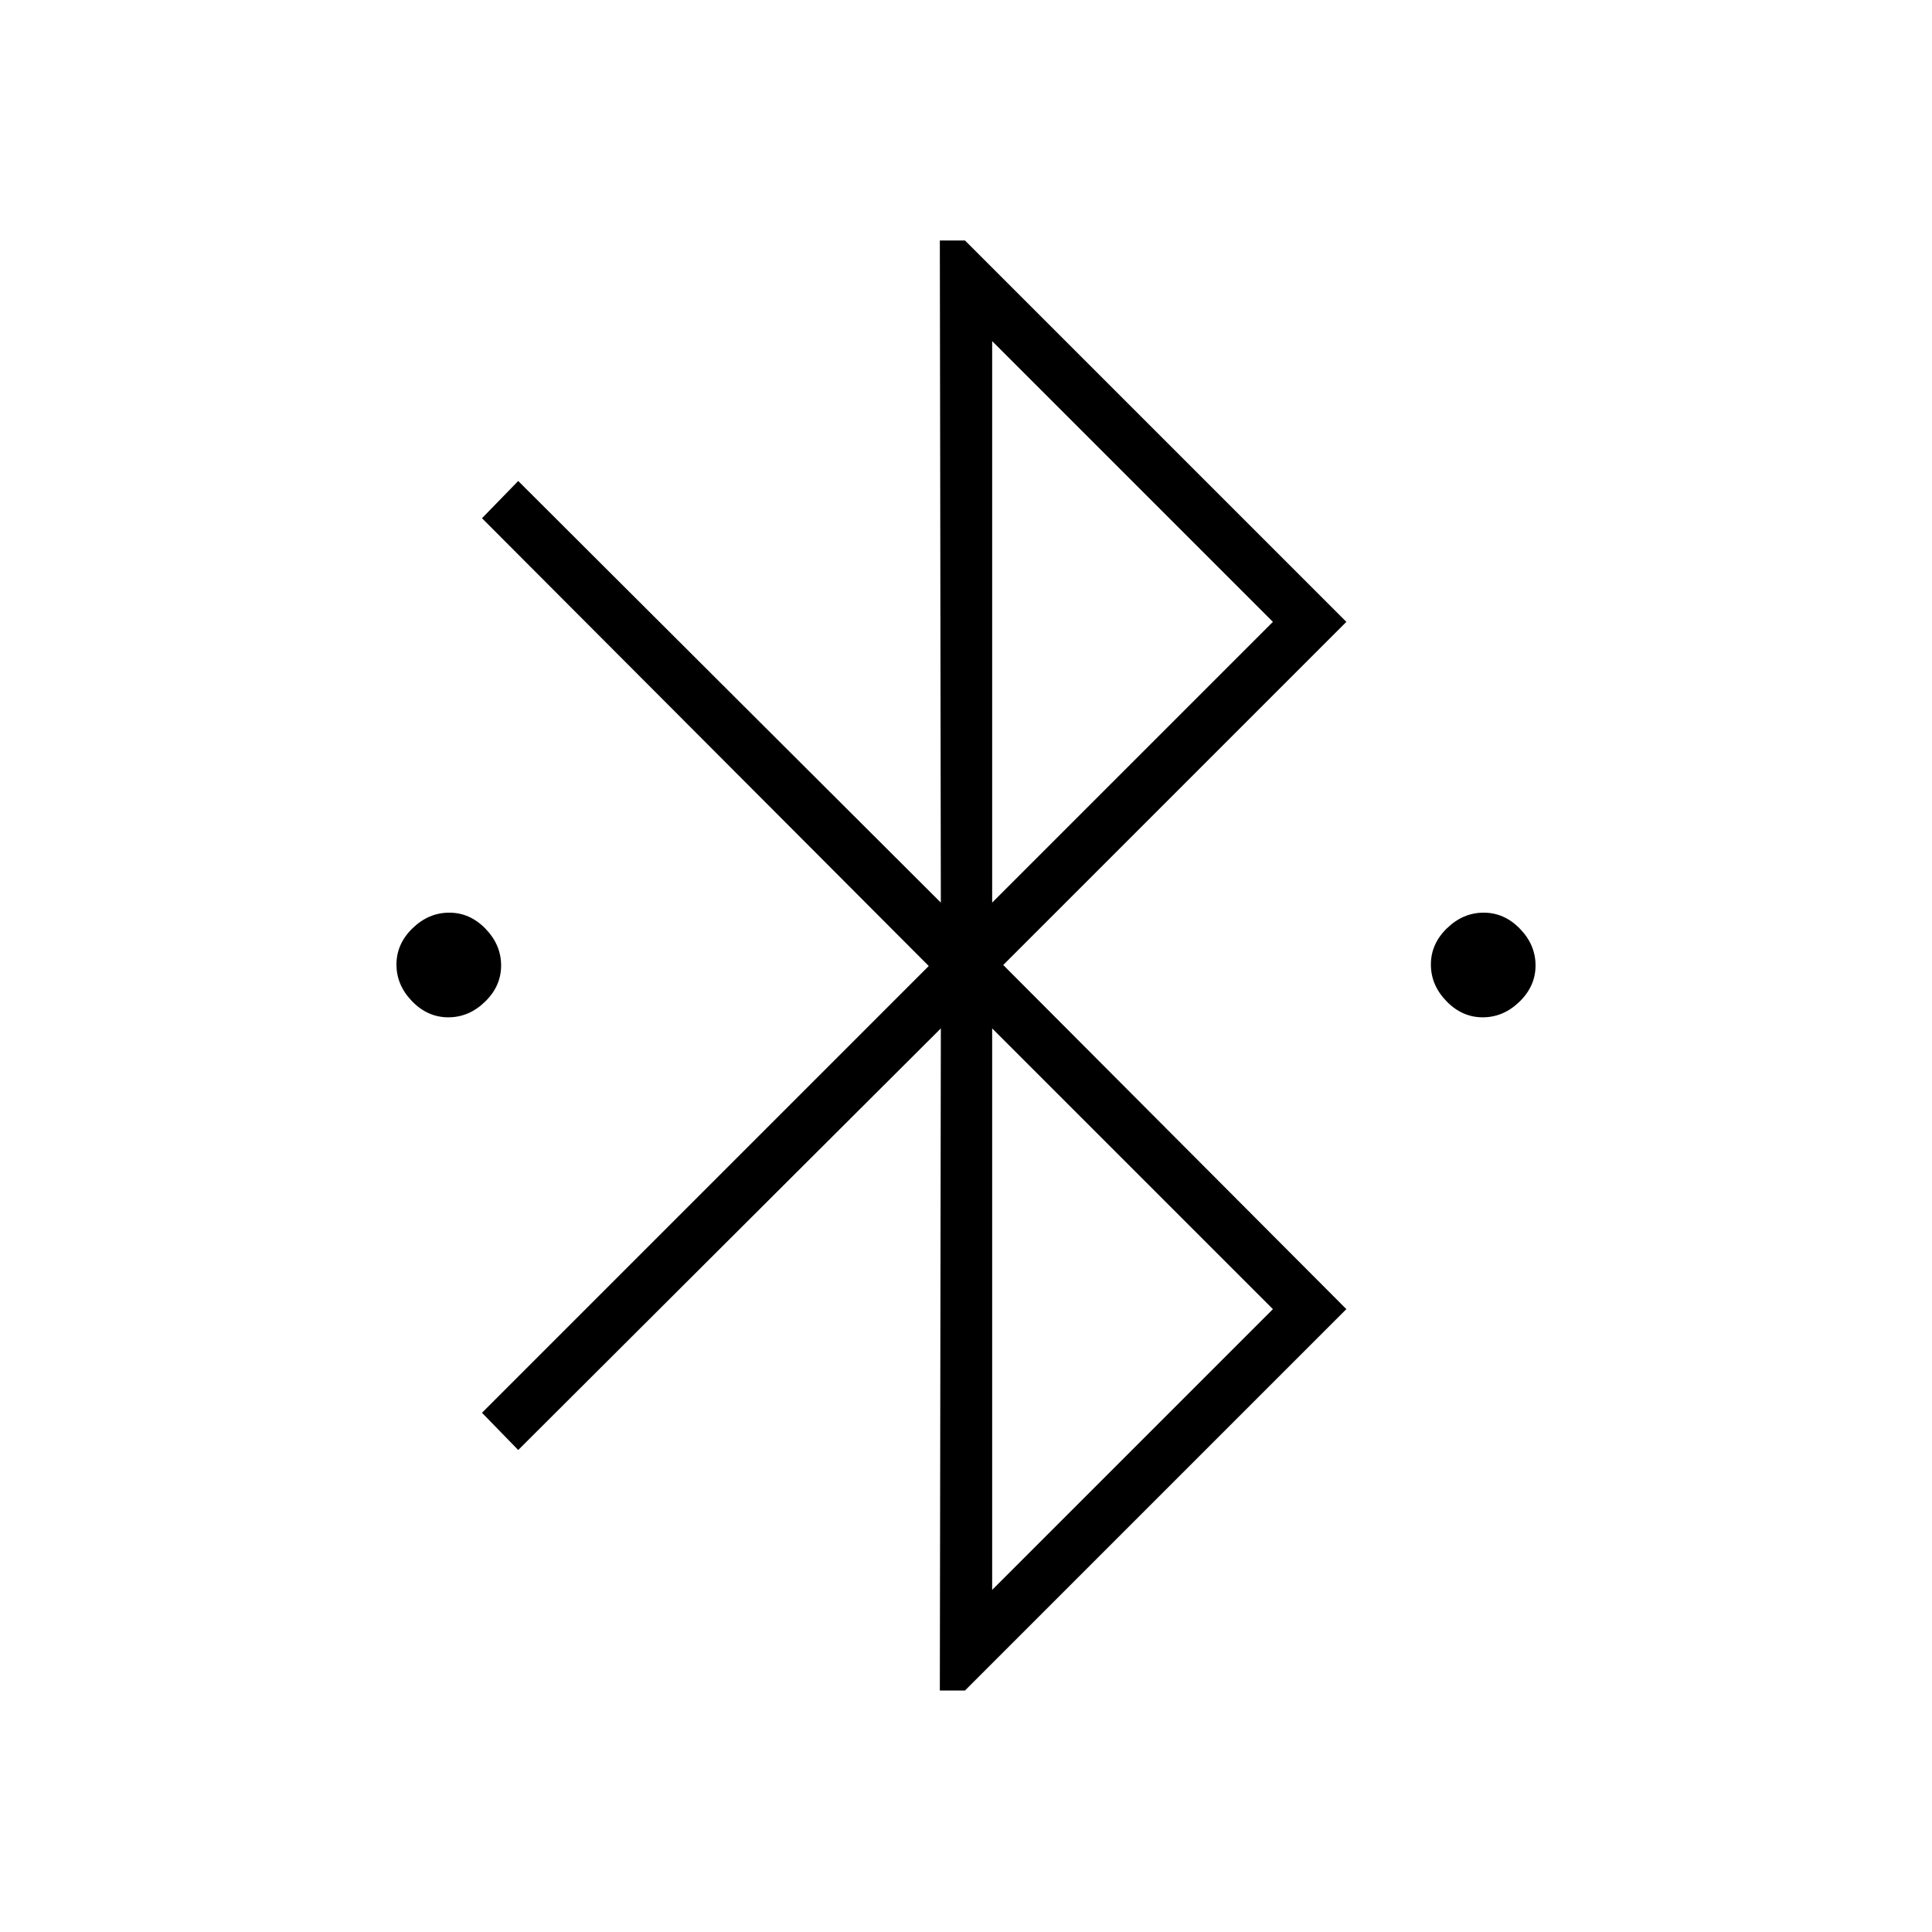 <svg xmlns="http://www.w3.org/2000/svg" height="24" viewBox="0 -960 960 960" width="24"><path d="m467-120 .5-329-210 209.5-18-18.5 222-222-222-222.5 18-18.5 210 209.5-.5-329h12.5L669-651 498.5-480.5l170.5 171L479.5-120H467Zm26-391.5L632.5-651 493-790.5v279Zm0 341.5 139.5-139.5L493-449v279ZM222.76-454.5q-10.26 0-18.01-7.99-7.75-7.98-7.75-18.25 0-10.26 7.99-18.01 7.98-7.75 18.25-7.75 10.26 0 18.01 7.99 7.75 7.98 7.75 18.25 0 10.26-7.99 18.01-7.98 7.75-18.25 7.75Zm514 0q-10.26 0-18.01-7.99-7.75-7.98-7.75-18.25 0-10.26 7.99-18.01 7.98-7.75 18.25-7.75 10.26 0 18.01 7.99 7.75 7.98 7.75 18.25 0 10.26-7.99 18.01-7.98 7.75-18.25 7.75Z"/></svg>